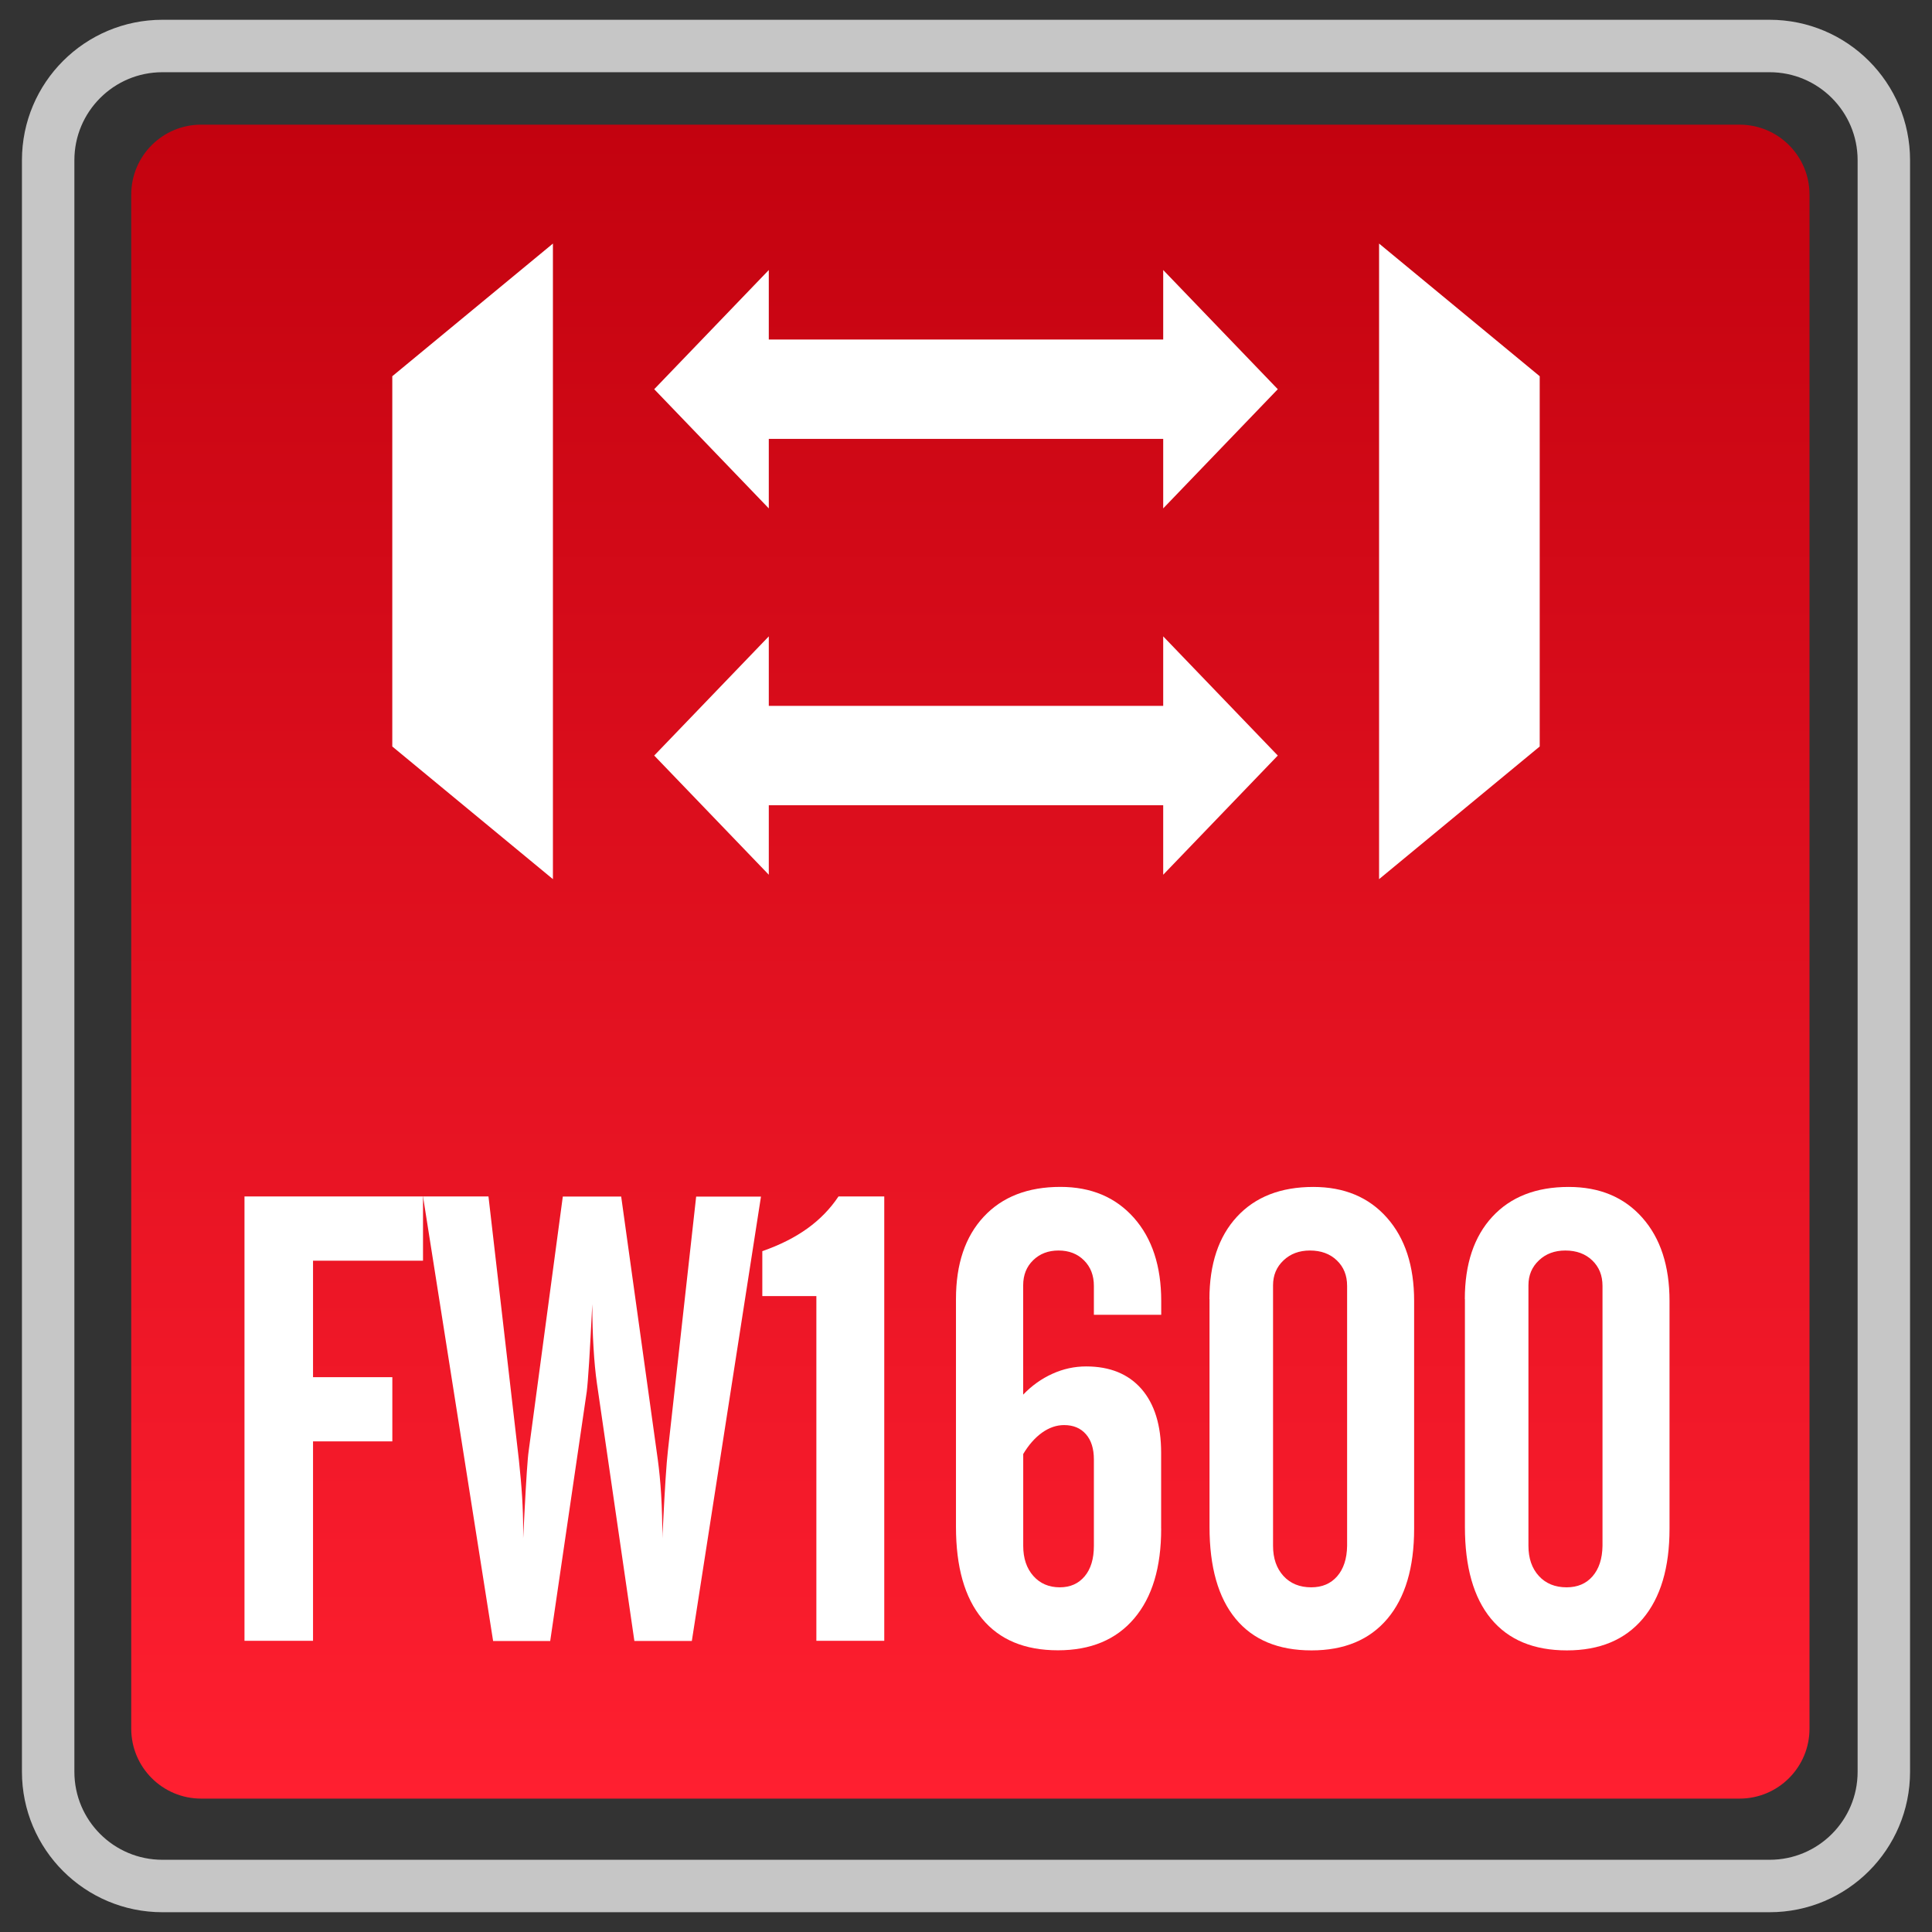 <?xml version="1.0" encoding="utf-8"?>
<!-- Generator: Adobe Illustrator 18.0.0, SVG Export Plug-In . SVG Version: 6.00 Build 0)  -->
<!DOCTYPE svg PUBLIC "-//W3C//DTD SVG 1.1//EN" "http://www.w3.org/Graphics/SVG/1.1/DTD/svg11.dtd">
<svg version="1.1" id="图层_1" xmlns="http://www.w3.org/2000/svg" xmlns:xlink="http://www.w3.org/1999/xlink" x="0px" y="0px"
	 width="42px" height="42px" viewBox="0 0 42 42" enable-background="new 0 0 42 42" xml:space="preserve">
<rect x="0" y="0" width="42" height="42" fill="#333333" stroke="none"/>
<path fill="none" stroke="#C6C6C6" stroke-width="1.14" stroke-miterlimit="10" d="M1.047,38.517V3.483
	C1.047,2.112,2.159,1,3.531,1h34.939c1.371,0,2.483,1.112,2.483,2.483v35.034c0,1.371-1.111,2.483-2.483,2.483H3.531
	C2.159,41,1.047,39.888,1.047,38.517z"/>
<linearGradient id="SVGID_1_" gradientUnits="userSpaceOnUse" x1="21.095" y1="39.1" x2="21.095" y2="2.71">
	<stop  offset="0" style="stop-color:#FF1F30"/>
	<stop  offset="1" style="stop-color:#C3020F"/>
</linearGradient>
<path fill="url(#SVGID_1_)" d="M37.817,39.1H4.373c-0.84,0-1.52-0.681-1.52-1.52V4.23c0-0.84,0.681-1.52,1.52-1.52h33.444
	c0.84,0,1.52,0.681,1.52,1.52V37.58C39.337,38.419,38.657,39.1,37.817,39.1z"/>
<polygon fill="#FFFFFF" points="29.98,5.295 33.472,8.179 33.472,16.228 29.98,19.112 "/>
<polygon fill="#FFFFFF" points="12.02,19.112 8.528,16.228 8.528,8.179 12.02,5.295 "/>
<g>
	<polygon fill="#FFFFFF" points="16.713,19.016 14.222,16.425 16.713,13.834 	"/>
	<polygon fill="#FFFFFF" points="25.287,19.016 27.778,16.425 25.287,13.834 	"/>
	<rect x="16.086" y="15.345" fill="#FFFFFF" width="10.167" height="2.16"/>
</g>
<g>
	<polygon fill="#FFFFFF" points="16.713,11.052 14.222,8.461 16.713,5.87 	"/>
	<polygon fill="#FFFFFF" points="25.287,11.052 27.778,8.461 25.287,5.87 	"/>
	<rect x="16.086" y="7.381" fill="#FFFFFF" width="10.167" height="2.16"/>
</g>
<g>
	<path fill="#FFFFFF" d="M5.315,35.67v-9.66h3.881v1.396H6.805v2.533h1.724v1.395H6.805v4.336H5.315z"/>
	<path fill="#FFFFFF" d="M9.196,26.01h1.423l0.661,5.727c0.031,0.289,0.055,0.557,0.07,0.801s0.023,0.484,0.023,0.715v0.188
		c0.005-0.125,0.014-0.301,0.027-0.527c0.04-0.768,0.07-1.223,0.093-1.371l0.742-5.531h1.269l0.796,5.719
		c0.03,0.223,0.056,0.477,0.073,0.762s0.026,0.602,0.026,0.949c0-0.063,0.005-0.156,0.014-0.281c0.04-0.811,0.075-1.35,0.106-1.617
		l0.615-5.531h1.409l-1.503,9.66h-1.249l-0.815-5.605c-0.031-0.217-0.056-0.473-0.073-0.768c-0.018-0.293-0.027-0.609-0.027-0.949
		c-0.026,0.527-0.05,0.947-0.069,1.264c-0.021,0.316-0.037,0.527-0.051,0.635l-0.795,5.424H10.72L9.196,26.01z"/>
	<path fill="#FFFFFF" d="M16.572,28.176v-0.977c0.383-0.133,0.71-0.299,0.981-0.494s0.497-0.428,0.675-0.695h0.995v9.66h-1.476
		v-7.494H16.572z"/>
	<path fill="#FFFFFF" d="M25.243,33.232c0,0.842-0.195,1.492-0.588,1.953c-0.392,0.461-0.944,0.691-1.656,0.691
		c-0.722,0-1.271-0.229-1.65-0.688s-0.567-1.125-0.567-1.998v-4.949c0-0.762,0.201-1.359,0.604-1.791
		c0.402-0.432,0.958-0.648,1.667-0.648c0.668,0,1.2,0.225,1.597,0.672c0.396,0.447,0.594,1.051,0.594,1.807v0.301H23.78v-0.627
		c0-0.229-0.071-0.412-0.214-0.555s-0.327-0.215-0.554-0.215c-0.224,0-0.407,0.07-0.552,0.211s-0.217,0.322-0.217,0.545v2.377
		c0.187-0.195,0.398-0.346,0.635-0.453c0.235-0.107,0.48-0.16,0.734-0.16c0.517,0,0.918,0.164,1.203,0.49
		c0.284,0.328,0.427,0.789,0.427,1.387V33.232z M22.244,31.609v1.996c0,0.271,0.073,0.49,0.221,0.656
		c0.146,0.164,0.338,0.246,0.574,0.246c0.227,0,0.407-0.08,0.541-0.24s0.2-0.381,0.2-0.662v-1.877c0-0.236-0.058-0.42-0.174-0.551
		c-0.115-0.131-0.273-0.197-0.474-0.197c-0.165,0-0.324,0.055-0.478,0.164C22.501,31.254,22.364,31.408,22.244,31.609z"/>
	<path fill="#FFFFFF" d="M26.292,28.242c0-0.762,0.199-1.359,0.598-1.791s0.952-0.648,1.66-0.648c0.672,0,1.206,0.223,1.6,0.668
		c0.395,0.445,0.592,1.049,0.592,1.811v4.951c0,0.846-0.194,1.498-0.581,1.957c-0.388,0.459-0.938,0.688-1.65,0.688
		c-0.722,0-1.271-0.229-1.65-0.688s-0.567-1.125-0.567-1.998V28.242z M27.675,33.605c0,0.271,0.075,0.49,0.227,0.656
		c0.15,0.164,0.352,0.246,0.603,0.246c0.237,0,0.425-0.08,0.564-0.24s0.212-0.381,0.216-0.662v-5.65
		c0-0.229-0.074-0.412-0.223-0.555s-0.344-0.215-0.586-0.215c-0.231,0-0.424,0.072-0.574,0.215
		c-0.151,0.143-0.227,0.322-0.227,0.541V33.605z"/>
	<path fill="#FFFFFF" d="M31.844,28.242c0-0.762,0.199-1.359,0.598-1.791s0.952-0.648,1.66-0.648c0.672,0,1.206,0.223,1.6,0.668
		c0.395,0.445,0.592,1.049,0.592,1.811v4.951c0,0.846-0.194,1.498-0.581,1.957c-0.388,0.459-0.938,0.688-1.65,0.688
		c-0.722,0-1.271-0.229-1.65-0.688s-0.567-1.125-0.567-1.998V28.242z M33.227,33.605c0,0.271,0.075,0.49,0.227,0.656
		c0.15,0.164,0.352,0.246,0.603,0.246c0.237,0,0.425-0.08,0.564-0.24s0.212-0.381,0.216-0.662v-5.65
		c0-0.229-0.074-0.412-0.223-0.555s-0.344-0.215-0.586-0.215c-0.231,0-0.424,0.072-0.574,0.215
		c-0.151,0.143-0.227,0.322-0.227,0.541V33.605z"/>
</g>
</svg>
